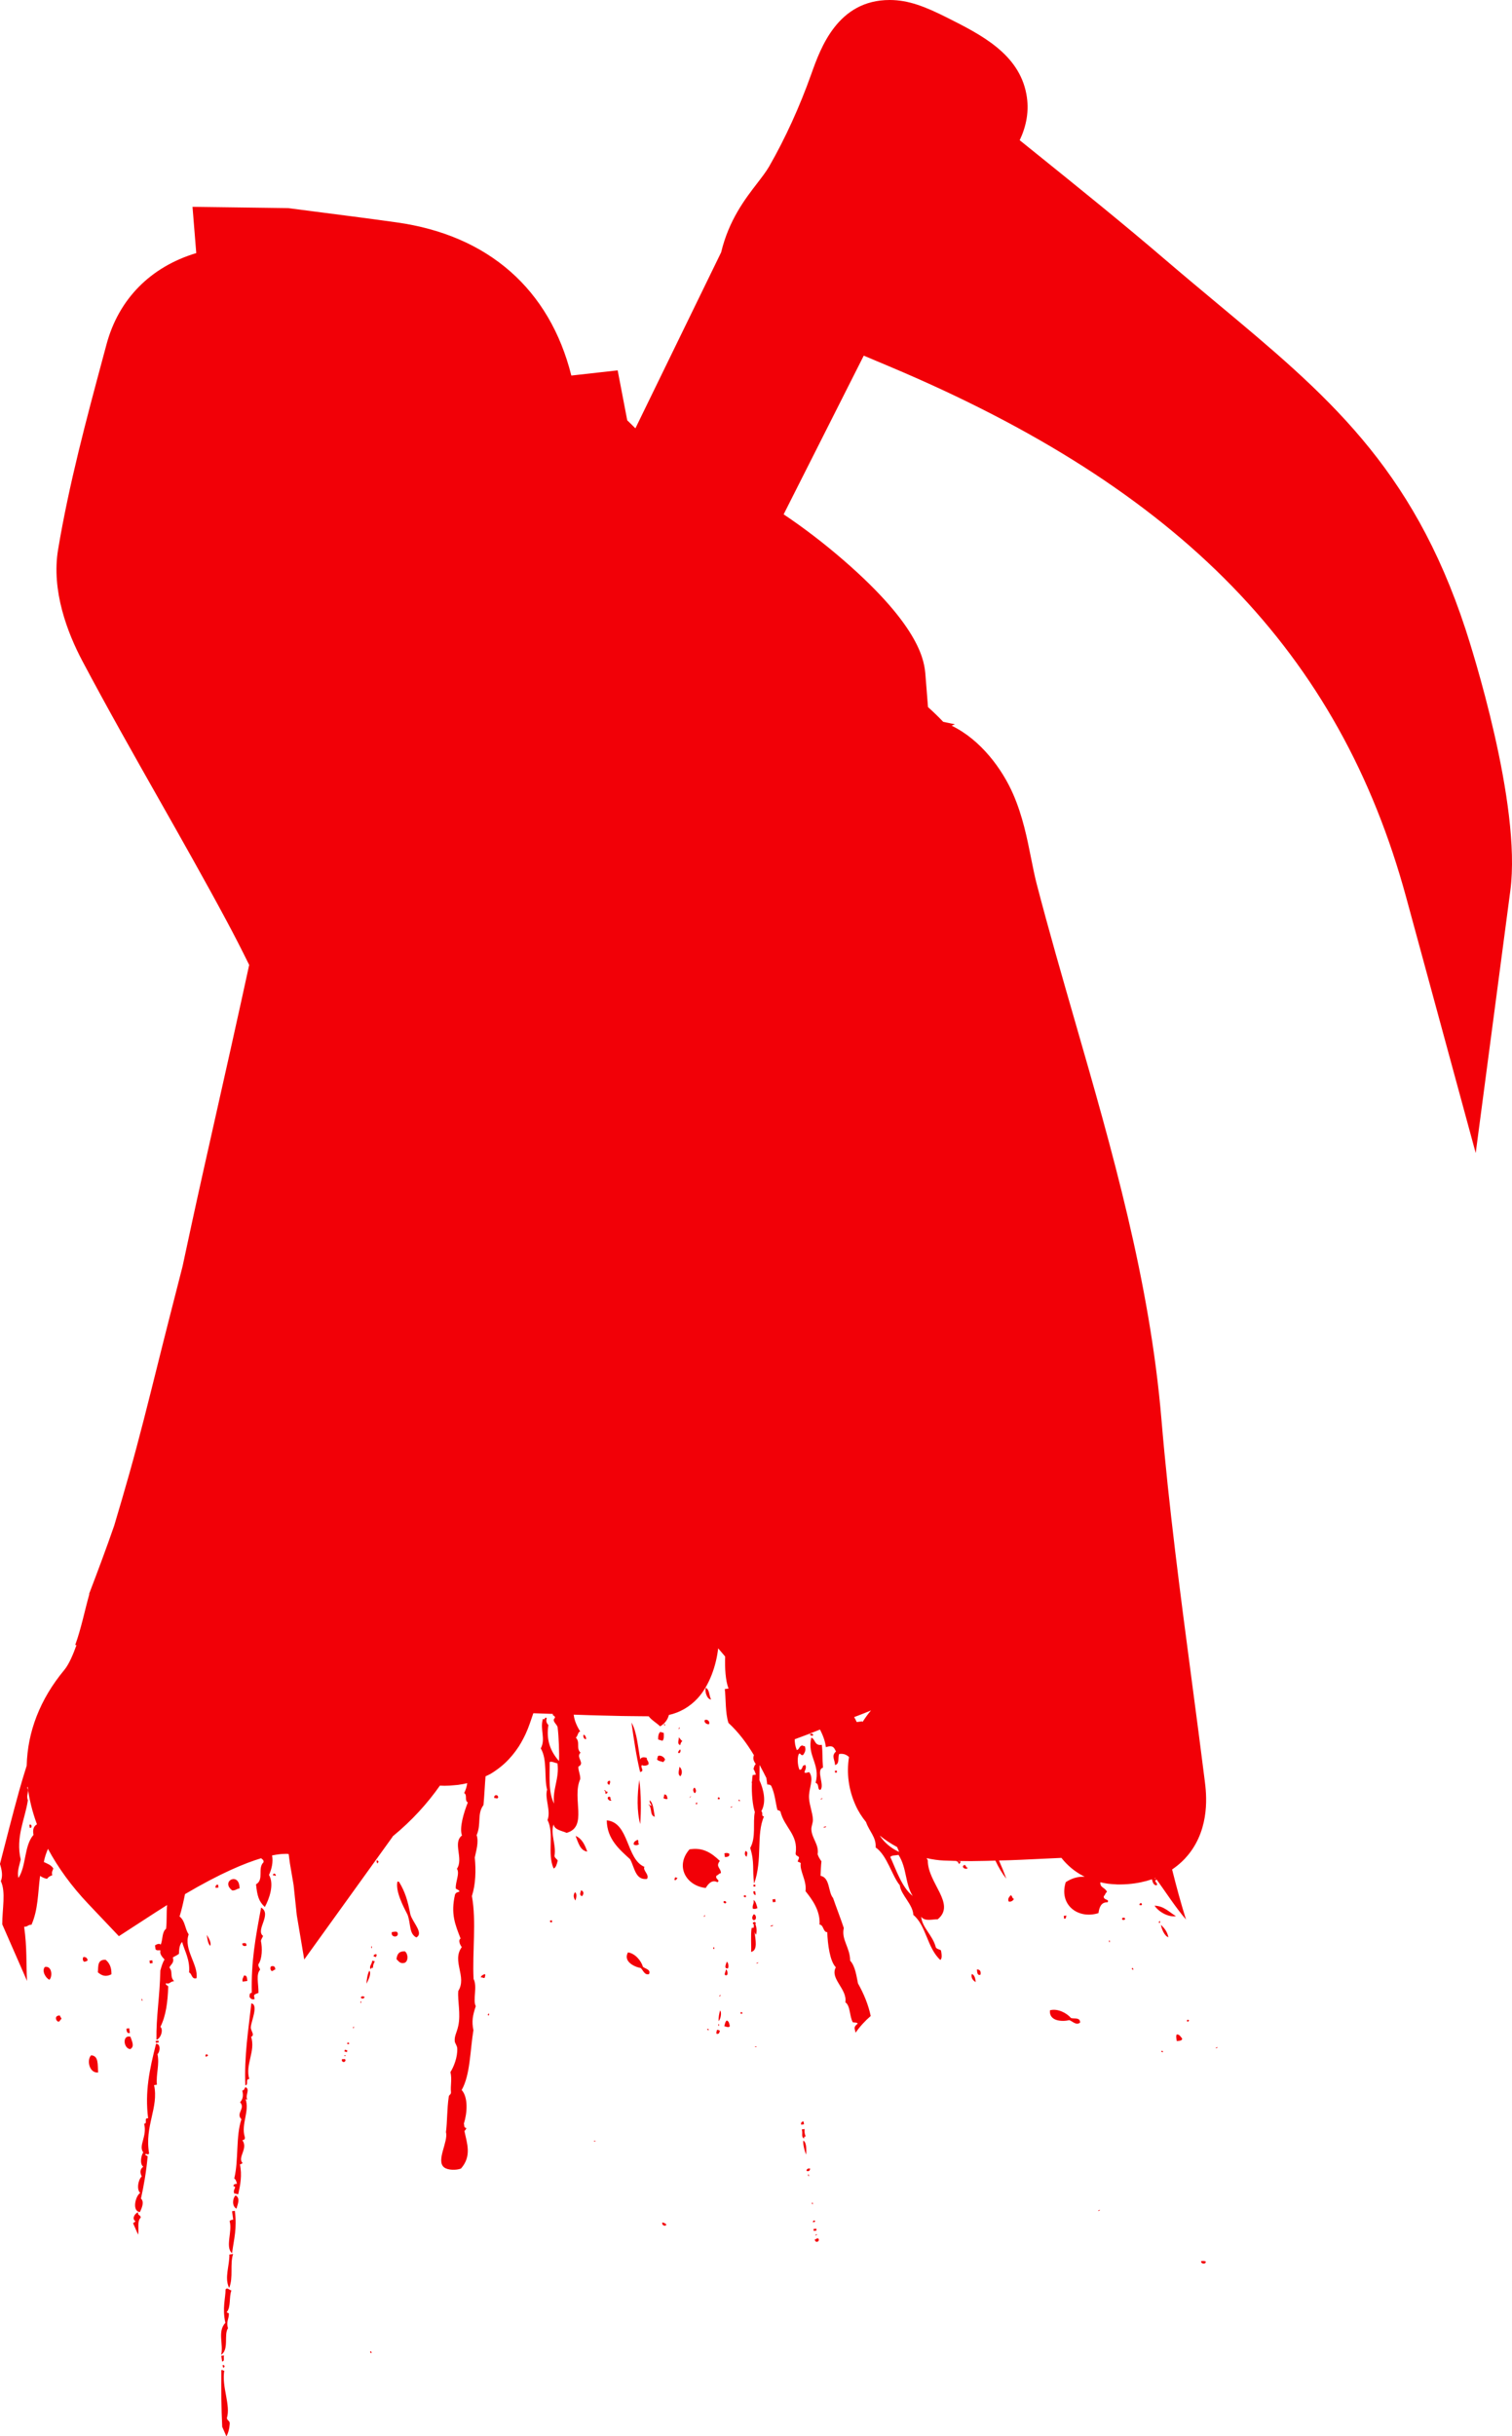 <svg version="1.1" id="图层_1" x="0px" y="0px" width="142.079px" height="228.828px" viewBox="0 0 142.079 228.828" enable-background="new 0 0 142.079 228.828" xml:space="preserve" xmlns="http://www.w3.org/2000/svg" xmlns:xlink="http://www.w3.org/1999/xlink" xmlns:xml="http://www.w3.org/XML/1998/namespace">
  <path fill="#F20007" d="M66.225,161.562c0.232-0.12,0.504,0.113,0.406,0.376C66.502,162.001,66.12,161.831,66.225,161.562z
	 M63.784,162.316C63.784,162.656,63.963,162.028,63.784,162.316L63.784,162.316z M62.371,162.766
	c-0.107-0.03-0.213-0.061-0.318-0.092c-0.203,0.119-0.213,0.509-0.205,0.714c0.131,0.038,0.264,0.078,0.396,0.115
	C62.418,163.387,62.373,162.987,62.371,162.766z M63.793,163.177c0.004,0.265-0.199,0.646,0.131,0.729
	c0.029-0.191,0.102-0.3,0.195-0.375C63.967,163.436,63.911,163.29,63.793,163.177z M63.889,164.325
	c-0.055,0.101-0.156,0.12-0.168,0.295C63.905,164.811,64.038,164.341,63.889,164.325z M63.731,164.882
	C63.766,164.947,63.708,164.838,63.731,164.882L63.731,164.882z M61.74,165.249c0.08,0.157,0.385,0.188,0.609,0.263
	c0.029-0.11,0.09-0.161,0.148-0.215c-0.031-0.221-0.387-0.486-0.666-0.365C61.801,165.038,61.771,165.143,61.74,165.249z
	 M63.94,166.834c0.213-0.259,0.154-0.687-0.09-0.885C63.817,166.28,63.645,166.686,63.94,166.834z M69.368,169.098
	c0.09,0.019,0.09,0.151,0.158,0.047C69.547,169.065,69.417,169.004,69.368,169.098z M65.278,168.429
	c0.193-0.107,0.129-0.41-0.02-0.523C65.065,168.011,65.131,168.314,65.278,168.429z M67.483,168.808
	c-0.018,0.054-0.031,0.106-0.047,0.16c0.053,0.015,0.105,0.03,0.158,0.047c0.016-0.055,0.029-0.108,0.045-0.16
	C67.588,168.838,67.534,168.824,67.483,168.808z M60.074,167.174c-0.207,1.416-0.24,2.98,0.088,4.155
	C60.248,170.095,60.252,168.573,60.074,167.174z M65.227,170.391C65.264,170.459,65.206,170.349,65.227,170.391L65.227,170.391z
	 M57.469,169.086c-0.213-0.037,0.025-0.327-0.248-0.331C56.91,168.852,57.299,169.273,57.469,169.086z M70.055,173.855
	c-0.125,0.27-0.053,0.429,0.098,0.546C70.219,174.164,70.301,173.92,70.055,173.855z M67.413,176.789
	c0.328-0.201-0.279-0.291-0.076-0.624c0.156-0.037,0.232-0.218,0.404-0.226c0.021-0.48-0.541-0.598-0.098-1.147
	c-0.813-0.795-1.637-1.297-2.855-1.087c-1.365,1.564-0.332,3.419,1.525,3.625C66.584,176.887,66.936,176.532,67.413,176.789z
	 M59.535,173.213c0.074,0.134,0.414,0.139,0.521-0.022c-0.158-0.066,0.01-0.317-0.148-0.386
	C59.764,172.9,59.574,172.92,59.535,173.213z M69.86,178.103C70.202,178.443,70.165,177.78,69.86,178.103L69.86,178.103z
	 M63.368,176.563c0.197,0.115,0.199-0.123,0.307-0.169c-0.08-0.023-0.158-0.047-0.238-0.07
	C63.413,176.402,63.391,176.481,63.368,176.563z M58.027,175.184C58.002,175.139,58.064,175.25,58.027,175.184L58.027,175.184z
	 M68.006,178.595c-0.105,0.171,0.258,0.262,0.234,0.07C68.235,178.592,68.059,178.508,68.006,178.595z M66.161,179.952
	C66.161,180.294,66.342,179.665,66.161,179.952L66.161,179.952z M54.607,177.546c-0.072,0.239-0.195,0.51,0.102,0.546
	C54.852,177.904,54.898,177.655,54.607,177.546z M54.076,178.508c0.092-0.318,0.15-0.617-0.033-0.782
	C53.824,177.965,53.906,178.299,54.076,178.508z M67.01,182.953C67.118,183.318,67.202,182.723,67.01,182.953L67.01,182.953z
	 M60.416,184.737c-0.168-0.581-0.748-1.268-1.408-1.355c-0.465,0.833,0.559,1.351,1.205,1.469c0.213,0.194,0.355,0.701,0.777,0.568
	C61.176,184.982,60.658,184.938,60.416,184.737z M69.782,189.092C69.584,188.771,69.458,189.314,69.782,189.092L69.782,189.092z
	 M68.301,189.778c-0.139,0.07-0.18,0.323-0.24,0.532c0.209,0.061,0.453,0.179,0.52-0.021
	C68.518,190.103,68.528,189.873,68.301,189.778z M66.434,190.613c0.092,0.018,0.09,0.151,0.156,0.045
	C66.614,190.579,66.483,190.519,66.434,190.613z M70.926,192.26c0.064,0,0.156,0.044,0.18-0.032
	C71.04,192.227,70.95,192.184,70.926,192.26z M35.145,183.594c-0.016,0.054-0.031,0.105-0.045,0.159
	c0.078,0.023,0.157,0.047,0.237,0.069c0.021-0.079,0.045-0.159,0.066-0.24c-0.052-0.014-0.104-0.03-0.157-0.044
	C35.228,183.584,35.208,183.628,35.145,183.594z M34.835,184.969c0.037-0.096,0.078-0.184,0.203-0.114
	c0.034-0.333,0.035-0.336,0.184-0.637c-0.079-0.023-0.158-0.045-0.238-0.067C34.922,184.567,34.654,184.685,34.835,184.969z
	 M34.71,185.102c-0.149,0.203-0.278,0.89-0.264,1.215C34.624,185.939,34.919,185.358,34.71,185.102z M33.901,187.621
	c0.063,0.127,0.31,0.157,0.36-0.067C34.089,187.479,33.96,187.485,33.901,187.621z M33.866,188.041
	C33.867,188.381,34.048,187.752,33.866,188.041L33.866,188.041z M33.181,190.422C33.182,190.761,33.362,190.134,33.181,190.422
	L33.181,190.422z M32.929,191.296C32.966,191.363,32.905,191.252,32.929,191.296L32.929,191.296z M32.769,191.853
	C32.309,191.927,32.982,192.135,32.769,191.853L32.769,191.853z M32.36,192.68c0.079,0.023,0.158,0.047,0.237,0.068
	c0.015-0.054,0.029-0.107,0.045-0.159c-0.078-0.023-0.158-0.046-0.236-0.069C32.391,192.573,32.376,192.627,32.36,192.68z
	 M32.325,193.099c0.066,0,0.155,0.043,0.182-0.034C32.439,193.066,32.35,193.022,32.325,193.099z M32.155,193.394
	c-0.151,0.288,0.289,0.415,0.315,0.092C32.353,193.306,32.369,193.464,32.155,193.394z M55.793,201.116
	c0.064,0,0.154,0.042,0.178-0.034C55.906,201.082,55.816,201.038,55.793,201.116z M62.616,208.945
	c-0.073-0.092-0.182-0.165-0.374-0.193C62.141,208.988,62.529,209.186,62.616,208.945z M57.1,168.29
	c-0.213,0.056-0.24-0.292-0.316-0.091c0.188,0.027,0.021,0.254,0.168,0.308c0.018-0.05,0.039-0.094,0.102-0.06
	C57.066,168.396,57.086,168.343,57.1,168.29z M66.819,159.628c-0.189-0.344-0.15-0.979-0.508-1.097
	C66.215,158.871,66.418,159.602,66.819,159.628z M60.943,165.702c0.028-0.315-0.178-0.322-0.173-0.604
	c-0.238-0.054-0.536-0.092-0.602,0.17c-0.204-0.989-0.299-2.583-0.83-3.475c0.212,1.525,0.453,3.166,0.81,4.643
	c0.483-0.083-0.037-0.463,0.18-0.65C60.463,165.895,60.843,165.844,60.943,165.702z M54.849,162.93
	c-0.081,0.095-0.021,0.462,0.235,0.416C55.067,163.126,54.989,162.987,54.849,162.93z M62.406,162.011
	C62.555,162.345,62.461,161.647,62.406,162.011L62.406,162.011z M2.756,171.405c0.012,0.09,0.024,0.178,0.037,0.267
	C3.065,171.765,2.994,171.243,2.756,171.405z M76.391,163.014c0.105-0.235-0.334-0.22-0.277-0.055
	c0.055-0.002,0.105-0.001,0.102,0.077C76.272,163.029,76.333,163.021,76.391,163.014z M77.336,166.025
	c-0.078-0.955-0.016-1.285-0.111-2.137c-0.723,0.106-0.59-0.547-0.986-0.675c-0.424,1.71,0.875,2.467,0.4,4.25
	c0.389,0.097,0.125,0.649,0.445,0.658C77.532,167.7,76.631,166.248,77.336,166.025z M46.457,168.891
	c0.238-0.039,0.196,0.122,0.352-0.047C46.83,168.495,46.343,168.562,46.457,168.891z M57.273,167.627
	c0.012-0.123,0.103-0.186,0.041-0.365C57.005,167.235,57.018,167.645,57.273,167.627z M78.473,166.502
	c0.059-0.008,0.117-0.016,0.176-0.024c-0.01-0.06-0.018-0.118-0.023-0.176c-0.061,0.008-0.119,0.015-0.178,0.023
	C78.458,166.383,78.465,166.442,78.473,166.502z M62.402,168.555c0.043,0.165-0.072,0.208-0.039,0.365
	c0.123,0.013,0.185,0.104,0.364,0.04C62.686,168.737,62.649,168.511,62.402,168.555z M61.207,169.612
	c-0.129-0.005-0.168-0.125-0.287-0.141c0.408,0.346,0.09,1.016,0.606,1.175c-0.108-0.586-0.128-1.284-0.479-1.552
	C61.021,169.373,61.181,169.404,61.207,169.612z M64.844,168.77C64.672,169.093,65.11,168.515,64.844,168.77L64.844,168.77z
	 M65.379,169.413C65.547,169.689,65.549,169.041,65.379,169.413L65.379,169.413z M60.801,176.48
	c0.248-0.409-0.431-0.803-0.244-1.133c-1.739-0.72-1.41-4.164-3.541-4.369c0.016,1.781,1.24,2.772,2.193,3.652
	C59.633,175.389,59.693,176.624,60.801,176.48z M68.645,169.785c0.064-0.029,0.174-0.025,0.164-0.111
	C68.745,169.702,68.635,169.699,68.645,169.785z M77.116,169.012c0.066-0.028,0.172-0.025,0.164-0.11
	C77.213,168.93,77.108,168.926,77.116,169.012z M21.817,177.56c0.34,0.023,0.405-0.162,0.69-0.183
	C22.538,175.773,20.678,176.672,21.817,177.56z M25.647,176.153c0.119-0.021,0.196,0.013,0.274,0.052
	C25.926,175.926,25.641,175.906,25.647,176.153z M35.373,174.764c0.029,0.102,0.021,0.252,0.126,0.254
	c-0.004-0.057-0.003-0.108,0.074-0.102C35.549,174.811,35.521,174.713,35.373,174.764z M54.088,172.444
	c0.252,0.639,0.43,1.374,1.093,1.47C54.953,173.244,54.656,172.666,54.088,172.444z M20.317,177.041
	c0.004,0.057,0.002,0.107-0.075,0.102c0.007,0.059,0.015,0.115,0.024,0.176c0.088-0.012,0.175-0.023,0.263-0.034
	c-0.012-0.089-0.023-0.177-0.036-0.266C20.435,177.026,20.376,177.033,20.317,177.041z M37.528,176.808
	c-0.029-0.065-0.088-0.094-0.188-0.063c-0.181,0.911,0.542,2.296,0.958,3.099c0.321,0.873,0.127,1.784,0.825,2.132
	c0.733-0.392-0.37-1.437-0.562-2.167C38.302,178.465,38.061,177.708,37.528,176.808z M77.389,171.667
	c0.1-0.028,0.25-0.02,0.25-0.123C77.538,171.57,77.389,171.562,77.389,171.667z M24.537,179.167
	c-0.539,2.869-0.944,5.098-0.876,8.009c-0.233,0.006-0.201,0.214-0.215,0.388c0.101,0.143,0.204,0.283,0.475,0.206
	c-0.053-0.438-0.155-0.386,0.367-0.587c0.007-0.895-0.247-1.722,0.151-2.173c-0.027-0.207-0.187-0.238-0.159-0.516
	c0.367-0.499,0.378-1.544,0.237-2.185c0.026-0.189,0.146-0.31,0.203-0.476C23.974,181.27,25.596,179.804,24.537,179.167z
	 M68.518,174.106c-0.111-0.061-0.25-0.084-0.451-0.029c0.016,0.115,0.033,0.233,0.049,0.351
	C68.37,174.414,68.596,174.375,68.518,174.106z M19.756,182.766c0.135-0.306-0.169-0.771-0.319-1.033
	C19.483,182.155,19.545,182.562,19.756,182.766z M7.839,183.818c-0.097,0.131-0.068,0.34,0.06,0.441
	c0.154-0.014,0.271-0.058,0.339-0.135C8.197,183.901,8.063,183.8,7.839,183.818z M4.213,184.751
	c-0.315,0.378,0.089,1.058,0.432,1.198C4.961,185.642,4.877,184.604,4.213,184.751z M9.195,185.251
	c0.337,0.286,0.699,0.478,1.276,0.188c0.017-0.607-0.157-1.045-0.544-1.363C9.119,184.035,9.252,184.717,9.195,185.251z
	 M22.763,182.542c0.005,0.235,0.161,0.274,0.388,0.221C23.198,182.456,22.989,182.488,22.763,182.542z M14.312,184.12
	c-0.087,0.013-0.175,0.024-0.263,0.034c0.013,0.089,0.023,0.176,0.036,0.265c0.088-0.01,0.175-0.023,0.263-0.035
	C14.336,184.296,14.324,184.209,14.312,184.12z M37.372,181.579c-0.04-0.224-0.316-0.135-0.549-0.104
	C36.68,181.994,37.475,182.021,37.372,181.579z M70.967,177.007c-0.057,0.008-0.117,0.016-0.176,0.023
	c0.008,0.059,0.016,0.116,0.025,0.176c0.059-0.008,0.117-0.017,0.174-0.023C70.983,177.125,70.977,177.066,70.967,177.007z
	 M71.012,177.987c-0.043-0.154,0.027-0.452-0.225-0.328C70.792,177.863,70.854,177.987,71.012,177.987z M51.683,180.387
	c0.009,0.059,0.018,0.118,0.025,0.177c0.058-0.008,0.116-0.015,0.175-0.023c-0.006-0.058-0.016-0.116-0.023-0.176
	C51.801,180.371,51.742,180.379,51.683,180.387z M90.555,175.199c-0.266,0.232,0.303,0.477,0.387,0.218
	C90.713,175.475,90.827,175.084,90.555,175.199z M34.873,182.9C35.021,183.235,34.927,182.538,34.873,182.9L34.873,182.9z
	 M70.741,179.279c0.277,0.023,0.176,0.039,0.438-0.059c-0.096-0.289-0.148-0.634-0.369-0.759
	C70.883,178.81,70.665,178.932,70.741,179.279z M25.468,184.693c-0.097,0.13-0.068,0.34,0.06,0.44
	c0.17-0.002,0.181-0.126,0.339-0.135C25.87,184.718,25.737,184.616,25.468,184.693z M72.586,178.404
	c0.012,0.089,0.025,0.177,0.037,0.265c0.086-0.014,0.176-0.023,0.264-0.035c-0.012-0.089-0.025-0.177-0.037-0.265
	C72.762,178.381,72.674,178.393,72.586,178.404z M37.258,184.017c0.204,0.182,0.331,0.464,0.762,0.346
	c0.366-0.161,0.345-0.832,0.031-1.08C37.43,183.255,37.312,183.609,37.258,184.017z M22.803,186.125
	c0.147-0.02,0.294-0.039,0.439-0.059c-0.032-0.268-0.027-0.586-0.334-0.493C22.882,185.765,22.724,185.853,22.803,186.125z
	 M70.797,180.348c0.355,0.051,0.279-0.572,0.016-0.539C70.725,179.958,70.579,180.188,70.797,180.348z M13.3,187.844
	C13.448,188.177,13.354,187.48,13.3,187.844L13.3,187.844z M48.748,183.11C48.813,183.16,48.707,183.079,48.748,183.11
	L48.748,183.11z M5.447,189.877c0.247,0.032,0.152-0.199,0.327-0.223c-0.004-0.17-0.126-0.182-0.136-0.341
	C5.137,189.275,5.188,189.745,5.447,189.877z M70.903,181.469c0.033,0.099,0.078,0.188,0.146,0.246
	c0.09-0.397,0.032-0.712-0.066-1.004c0.036-0.029,0.057-0.068,0.025-0.124c-0.014-0.021-0.048-0.034-0.086-0.041
	c-0.01-0.026-0.02-0.054-0.029-0.08c-0.006,0.018-0.01,0.053-0.016,0.074c-0.063,0.001-0.125,0.023-0.133,0.083
	c-0.012,0.077,0.039,0.107,0.096,0.118c-0.01,0.098-0.014,0.208-0.01,0.319c-0.066,0.009-0.135,0.017-0.201,0.027
	c-0.107,0.636-0.012,1.818-0.051,2.248C71.241,183.21,70.982,182.135,70.903,181.469z M72.397,180.941
	c0.102-0.028,0.25-0.02,0.25-0.124C72.545,180.846,72.397,180.837,72.397,180.941z M94.958,178.02
	c-0.102,0.158-0.279,0.258-0.189,0.563c0.129,0.102,0.467-0.042,0.502-0.247C95.086,178.337,95.143,178.02,94.958,178.02z
	 M23.618,188.168c-0.279,2.521-0.678,4.924-0.563,7.697c0.346-0.024-0.036-0.606,0.368-0.588c-0.403-1.371,0.61-2.604,0.175-3.968
	c0.389-0.17-0.045-0.56-0.032-0.893C23.585,189.903,24.323,188.291,23.618,188.168z M45.175,185.74
	c0.164-0.042,0.207,0.071,0.363,0.039c0.012-0.121,0.102-0.185,0.039-0.363C45.377,185.474,45.213,185.559,45.175,185.74z
	 M12.203,190.946c-0.021-0.146-0.039-0.292-0.06-0.438c-0.088,0.01-0.176,0.022-0.263,0.035
	C11.897,190.796,11.935,191.024,12.203,190.946z M12.231,192.468c0.436-0.229,0.185-0.718,0.021-1.169
	C11.479,191.105,11.591,192.39,12.231,192.468z M107.051,178.915C107.538,179.103,107.209,178.467,107.051,178.915L107.051,178.915z
	 M100.219,179.917c-0.088,0.013-0.176,0.024-0.262,0.034c0.01,0.089,0.021,0.177,0.035,0.266
	C100.237,180.246,100.135,180.011,100.219,179.917z M68.293,184.269c-0.033,0.124-0.318,0.659,0.082,0.616
	C68.518,184.854,68.44,184.26,68.293,184.269z M110.5,179.979c-0.633-0.376-1.113-0.956-2.01-0.986
	C108.903,179.601,109.803,180.089,110.5,179.979z M14.893,191.665c-0.089,0.011-0.177,0.022-0.265,0.035
	c0.009,0.059,0.016,0.116,0.024,0.175c0.088-0.011,0.175-0.023,0.263-0.034C14.908,191.782,14.899,191.723,14.893,191.665z
	 M94.137,181.177C94.204,181.229,94.096,181.145,94.137,181.177L94.137,181.177z M71.084,184.434
	c0.064-0.028,0.172-0.026,0.164-0.111C71.184,184.352,71.075,184.349,71.084,184.434z M14.664,191.962
	c-0.619,2.422-1.06,4.514-0.745,7.005c-0.439-0.073-0.012,0.517-0.378,0.5c0.312,1.196-0.56,2.055-0.08,2.701
	c-0.207,0.289-0.347,1.104,0.005,1.343c-0.29,0.208-0.353,0.517-0.144,0.916c-0.335,0.272-0.508,1.234-0.147,1.545
	c-0.455,0.286-0.796,1.733-0.024,1.796c0.174-0.386,0.433-0.937,0.096-1.269c0.254-1.152,0.497-2.491,0.625-3.938
	c-0.026-0.14-0.232-0.039-0.212-0.242c0.24-0.04,0.198,0.125,0.353-0.047c-0.451-2.582,0.921-4.301,0.466-6.427
	c0.088-0.013,0.176-0.024,0.264-0.034c-0.091-1.007,0.262-1.889,0.055-2.879C15.023,192.778,15.141,191.97,14.664,191.962z
	 M68.284,185.523c0.148-0.002,0.072-0.561-0.07-0.527C68.225,185.139,67.913,185.6,68.284,185.523z M8.559,193.048
	c-0.434,0.45-0.167,1.701,0.665,1.613C9.16,193.954,9.294,193.078,8.559,193.048z M105.44,180.205
	c-0.029,0.214,0.369,0.146,0.264-0.033C105.665,180.104,105.456,180.096,105.44,180.205z M34.689,190.097
	C34.688,190.629,34.692,189.737,34.689,190.097L34.689,190.097z M108.883,180.554C109.051,180.828,109.055,180.182,108.883,180.554
	L108.883,180.554z M45.83,189.239C45.997,189.513,46.002,188.867,45.83,189.239L45.83,189.239z M109.79,181.957
	c-0.109-0.553-0.395-0.867-0.697-1.162C109.12,181.07,109.391,181.835,109.79,181.957z M19.354,192.952
	C19.094,193.41,19.885,193,19.354,192.952L19.354,192.952z M104.211,182.344C104.362,182.678,104.266,181.981,104.211,182.344
	L104.211,182.344z M67.735,187.391c-0.066,0.029-0.174,0.026-0.164,0.111C67.635,187.474,67.745,187.478,67.735,187.391z
	 M71.18,187.111C71.245,187.16,71.139,187.079,71.18,187.111L71.18,187.111z M91.797,184.986c0.031,0.268,0.027,0.588,0.334,0.494
	C92.192,185.234,92.129,184.97,91.797,184.986z M70.674,187.984C70.631,187.953,70.739,188.035,70.674,187.984L70.674,187.984z
	 M91.319,185.409c-0.111,0.33,0.111,0.625,0.371,0.757C91.643,185.812,91.573,185.491,91.319,185.409z M67.53,189.838
	c0.182-0.18,0.313-0.81,0.133-1.003C67.579,189.14,67.506,189.452,67.53,189.838z M106.35,184.927
	C106.616,185.24,106.44,184.619,106.35,184.927L106.35,184.927z M23.235,197.185c-0.107,0.04-0.15-0.004-0.176-0.071
	c0.438,1.169-0.435,2.377-0.059,3.601c0.042,0.191-0.034,0.289-0.228,0.299c0.582,0.811-0.501,1.624,0.025,2.15
	c-0.064,0.055-0.13,0.111-0.252,0.121c0.215,1.013,0.037,1.938-0.155,2.801c-0.155,0.032-0.199-0.083-0.362-0.041
	c-0.219-0.398,0.306-0.631-0.096-0.704c-0.001-0.158,0.123-0.222,0.327-0.223c-0.04-0.224-0.107-0.414-0.248-0.506
	c0.427-1.698,0.131-3.948,0.674-5.559c-0.557-0.563,0.415-1.015-0.128-1.597c0.233-0.243,0.344-0.579,0.207-1.104
	c0.222-0.015,0.187-0.226,0.314-0.312C23.53,196.26,23.02,196.786,23.235,197.185z M22.674,200.936
	C22.632,200.904,22.74,200.988,22.674,200.936L22.674,200.936z M67.491,190.203C67.641,190.538,67.545,189.842,67.491,190.203
	L67.491,190.203z M67.336,191.031c0.291,0.039,0.256-0.173,0.314-0.312c-0.113,0.009-0.137-0.097-0.275-0.054
	C67.364,190.789,67.274,190.852,67.336,191.031z M100.635,189.545c-0.418-0.498-1.287-0.92-1.975-0.723
	c-0.098,1.023,1.137,1.088,1.822,0.922c0.295,0.101,0.656,0.536,1.014,0.224C101.491,189.458,100.959,189.639,100.635,189.545z
	 M111.743,189.768C111.411,189.538,111.522,190.128,111.743,189.768L111.743,189.768z M110.583,191.086
	c-0.104,0.131-0.035,0.396-0.004,0.628c0.234-0.031,0.523-0.02,0.504-0.246C110.94,191.311,110.848,191.082,110.583,191.086z
	 M109.108,192.719c0.098-0.022,0.154,0.109,0.174-0.023C109.27,192.605,109.116,192.604,109.108,192.719z M114.245,192.391
	c0.064-0.028,0.172-0.025,0.162-0.11C114.342,192.309,114.233,192.305,114.245,192.391z M22.141,206.208
	c-0.296,0.26-0.368,1.01,0.08,1.245C22.341,207.012,22.599,206.465,22.141,206.208z M75.512,199.264
	c-0.057,0.009-0.115,0.017-0.174,0.024c0.002,0.054,0,0.105-0.076,0.099c0.008,0.061,0.016,0.118,0.025,0.178
	c0.086-0.013,0.174-0.023,0.262-0.036C75.538,199.441,75.526,199.353,75.512,199.264z M12.975,207.791
	c-0.342,0.122-0.602,0.637-0.242,0.84c-0.049,0.081-0.154,0.12-0.229,0.182l0.473,1.08c0.097-0.522-0.116-1.279,0.246-1.596
	C13.228,208.013,12.926,208.132,12.975,207.791z M75.553,200.874c-0.004-0.11-0.002-0.215,0.152-0.199
	c-0.111-0.342-0.113-0.347-0.098-0.706c-0.088,0.012-0.174,0.024-0.262,0.036C75.465,200.442,75.252,200.675,75.553,200.874z
	 M21.806,207.688c0.035,0.266,0.072,0.529,0.107,0.793c-0.153,0.015-0.271,0.057-0.339,0.136c0.297,0.933-0.447,2.453,0.232,3.017
	c0.188-1.421,0.472-2.266,0.263-3.98C21.981,207.665,21.894,207.676,21.806,207.688z M75.756,202.37
	c0.012-0.448,0.049-1.146-0.268-1.31C75.43,201.325,75.6,202.057,75.756,202.37z M75.786,203.891
	c0.117,0.098,0.373,0.022,0.328-0.222C75.909,203.669,75.786,203.732,75.786,203.891z M75.932,204.319
	C76.083,204.654,75.987,203.958,75.932,204.319L75.932,204.319z M21.535,214.896c0.412-1.01,0.049-2.201,0.37-3.188
	c-0.116,0.016-0.234,0.031-0.351,0.048C21.575,212.807,21.061,213.96,21.535,214.896z M76.292,206.96
	C76.442,207.296,76.346,206.6,76.292,206.96L76.292,206.96z M21.197,215.032c-0.001,0.826-0.326,1.765-0.021,3.141
	c-0.765,0.822-0.157,2.003-0.395,3.012c0.766-0.523,0.232-1.885,0.642-2.506c-0.185-0.616,0.093-0.877,0.084-1.356
	c-0.017-0.116-0.165-0.061-0.199-0.153c0.408-0.477,0.198-1.426,0.438-2.032C21.552,215.089,21.354,214.82,21.197,215.032z
	 M76.424,207.931C76.489,207.98,76.381,207.897,76.424,207.931L76.424,207.931z M76.508,208.547
	C76.086,208.82,76.84,208.732,76.508,208.547L76.508,208.547z M76.704,209.328c-0.088,0.012-0.176,0.022-0.264,0.034
	c0.008,0.06,0.016,0.118,0.025,0.177c0.088-0.012,0.174-0.023,0.262-0.036C76.719,209.445,76.711,209.385,76.704,209.328z
	 M76.776,209.854c-0.066,0.031-0.172,0.026-0.164,0.114C76.676,209.938,76.784,209.94,76.776,209.854z M76.571,210.331
	c-0.021,0.349,0.467,0.282,0.352-0.047C76.729,210.16,76.813,210.307,76.571,210.331z M103.192,207.675
	c0.064-0.027,0.172-0.025,0.162-0.111C103.29,207.592,103.182,207.589,103.192,207.675z M20.794,221.272
	c0.024,0.176,0.049,0.353,0.072,0.527c0.3-0.006,0.095-0.399,0.191-0.563C20.97,221.249,20.883,221.262,20.794,221.272z
	 M21.037,222.406c-0.001-0.055,0-0.106,0.076-0.101c-0.024-0.105-0.054-0.204-0.199-0.151
	C20.942,222.255,20.933,222.405,21.037,222.406z M21.073,222.669c-0.112,0.011-0.137-0.096-0.274-0.052
	c-0.015,1.899-0.008,3.433,0.081,5.323l0.384,0.876c0.007,0.005,0.015,0.008,0.022,0.012c0.166-0.319,0.267-0.689,0.295-1.114
	c0.051-0.379-0.23-0.319-0.26-0.595C21.692,225.876,20.822,224.216,21.073,222.669z M34.774,220.932
	C35.039,221.246,34.862,220.623,34.774,220.932L34.774,220.932z M112.856,212.393c0.002,0.277,0.471,0.303,0.451,0.028
	C113.194,212.362,113.055,212.336,112.856,212.393z M141.923,83.646l-3.254,24.657l-6.529-23.999
	c-6.252-22.99-21.221-38.372-48.536-49.873l-2.439-1.027l-7.527,14.906c1.859,1.244,3.779,2.709,5.621,4.304
	c7.352,6.37,7.607,9.593,7.705,10.806l0.238,2.994c0.495,0.441,0.973,0.902,1.432,1.386l1.094,0.229l-0.305,0.132
	c2.754,1.333,4.762,4.092,5.777,6.42c0.9,2.063,1.32,4.17,1.689,6.028c0.172,0.855,0.332,1.664,0.525,2.409
	c1.123,4.318,2.391,8.711,3.615,12.96c3.451,11.965,7.018,24.338,8.111,37.36c0.686,8.168,1.787,16.5,2.852,24.557
	c0.416,3.145,0.83,6.289,1.225,9.434c0.133,1.064,0.539,4.303-1.557,6.882c-0.364,0.448-0.865,0.938-1.52,1.382
	c0.396,1.579,0.82,3.149,1.305,4.702c-0.99-1.155-1.844-2.491-2.752-3.751c-0.383,0.145,0.199,0.337-0.016,0.542
	c-0.281-0.011-0.359-0.284-0.434-0.569c-0.65,0.217-1.383,0.381-2.227,0.45c-0.287,0.022-0.557,0.034-0.811,0.034l-0.227-0.001
	l-0.096-0.008c-0.051-0.003-0.098-0.006-0.143-0.009c-0.199-0.01-0.396-0.025-0.578-0.048l-0.051-0.006l-0.051-0.007
	c-0.113-0.017-0.221-0.035-0.334-0.057l-0.023-0.005l-0.045-0.009c-0.088-0.017-0.17-0.04-0.256-0.059
	c-0.055,0.534,0.452,0.476,0.623,0.912c-0.164,0.084-0.164,0.294-0.305,0.4c-0.051,0.415,0.584,0.24,0.35,0.581
	c-0.582-0.046-0.773,0.455-0.848,1.008c-1.92,0.604-3.742-0.774-3.076-2.906c0.606-0.401,1.189-0.536,1.781-0.512
	c-0.131-0.064-0.256-0.132-0.369-0.198l-0.061-0.034l-0.059-0.036c-0.191-0.116-0.375-0.238-0.527-0.354
	c-0.166-0.125-0.328-0.26-0.465-0.388c-0.178-0.162-0.336-0.323-0.482-0.491c-0.076-0.087-0.15-0.176-0.223-0.269
	c-0.457,0.021-0.912,0.042-1.365,0.064c-0.82,0.04-1.635,0.078-2.451,0.114c-0.369,0.017-0.736,0.03-1.092,0.043
	c-0.32,0.013-0.64,0.018-0.959,0.026c0.261,0.589,0.496,1.17,0.689,1.704c-0.385-0.468-0.725-1.058-1.025-1.694
	c-0.26,0.006-0.519,0.017-0.779,0.021l-0.236,0.005c-0.262,0.005-0.523,0.01-0.783,0.012l-0.121,0.002
	c-0.123,0.004-0.244,0.006-0.367,0.006c-0.345,0-0.684-0.005-1.021-0.011c0.008,0.059,0.014,0.114,0.023,0.172
	c-0.078-0.008-0.08,0.044-0.076,0.101c-0.166,0.012-0.102-0.284-0.299-0.229c-0.002-0.032,0.008-0.034,0.014-0.047
	c-0.404-0.01-0.803-0.021-1.191-0.038c-0.52-0.022-1.07-0.101-1.631-0.229c0.041,0.07,0.084,0.14,0.115,0.224
	c-0.016,2.12,2.686,4.086,0.93,5.523c-0.516-0.011-1.211,0.227-1.551-0.24c0.088,1.028,1.092,1.746,1.371,2.865
	c0.098,0.187,0.338,0.181,0.488,0.294c0.064,0.365,0.129,0.73-0.057,0.904c-1.236-1.11-1.33-3.25-2.539-4.232
	c-0.045-1.004-1.168-1.877-1.275-2.79c-0.752-0.908-1.176-2.79-2.27-3.554c0.074-0.954-0.613-1.52-0.902-2.382
	c-0.391-0.481-0.727-1.004-0.98-1.571c-0.67-1.481-0.858-3.031-0.621-4.535c-0.223-0.209-0.498-0.348-0.922-0.287
	c-0.145,0.337,0.066,0.943-0.395,1.037c0.018-0.446-0.389-0.863,0.096-1.267c-0.176-0.314-0.217-0.645-0.951-0.413
	c-0.071-0.598-0.291-1.133-0.551-1.652l-1.096,0.434l-1.281,0.479c0,0.313,0.04,0.642,0.195,1.015
	c0.281-0.074,0.201-0.426,0.568-0.433c0.012,0.084,0.117,0.054,0.188,0.063c0.141,0.423-0.027,0.611-0.156,0.826
	c-0.23,0.098-0.201-0.15-0.375-0.128c-0.186,0.196-0.184,1.058,0.027,1.52c0.389,0.01,0.143-0.47,0.568-0.433
	c0.094,0.309-0.045,0.438-0.094,0.639c0.012,0.193,0.316-0.001,0.451,0.029c0.477,0.7-0.08,1.484-0.027,2.426
	c0.039,0.684,0.336,1.374,0.363,2.013c0.014,0.313-0.154,0.628-0.145,0.916c0.029,0.853,0.744,1.443,0.588,2.344
	c0.084,0.27,0.221,0.47,0.359,0.668c-0.049,0.438-0.063,0.899-0.084,1.356c0.906,0.183,0.703,1.546,1.176,2.085
	c0.268,0.789,0.719,1.939,1.01,2.823c-0.254,1.085,0.59,1.83,0.596,3.061c0.5,0.548,0.596,1.509,0.738,2.144
	c0.537,0.949,0.982,2.019,1.193,3.059c-0.541,0.467-1.021,0.992-1.418,1.567c-0.031-0.122-0.064-0.237-0.09-0.37
	c-0.029-0.26,0.156-0.354,0.291-0.488c-0.094-0.121-0.301-0.088-0.463-0.117c-0.314-0.519-0.223-1.575-0.703-1.879
	c0.211-1.244-1.484-2.217-0.893-3.288c-0.561-0.561-0.766-2.167-0.807-3.298c-0.412-0.013-0.322-0.686-0.723-0.712
	c0.082-1.326-0.713-2.379-1.32-3.142c0.141-0.97-0.574-1.91-0.447-2.631c-0.076-0.073-0.176-0.111-0.287-0.141
	c0.029-0.135,0.1-0.238,0.127-0.375c-0.055-0.205-0.326-0.123-0.322-0.404c0.27-1.758-1.064-2.42-1.43-3.937
	c-0.074-0.071-0.176-0.11-0.285-0.14c-0.184-0.753-0.232-1.521-0.574-2.254c-0.074-0.111-0.211-0.14-0.375-0.131
	c-0.029-0.204-0.057-0.41-0.084-0.615c-0.213-0.433-0.424-0.832-0.638-1.227c-0.001,0.478-0.007,0.955-0.015,1.433
	c0.381,0.823,0.68,2.046,0.182,2.903c0.205,0.239-0.059,0.451,0.246,0.506c-0.756,1.71-0.109,4.032-0.928,6.311
	c-0.182-1.378,0.063-1.98-0.367-3.356c0.57-1.007,0.23-2.341,0.434-3.376c-0.197-0.578-0.316-1.736-0.273-2.721
	c-0.033-0.042-0.031-0.094,0.008-0.142c0.013-0.215,0.031-0.423,0.063-0.607c0.101-0.014,0.201-0.027,0.303-0.041
	c-0.051-0.174-0.113-0.349-0.223-0.524c0.045-0.199,0.098-0.386,0.215-0.453c-0.139-0.241-0.326-0.455-0.179-0.854
	c-0.688-1.141-1.433-2.141-2.39-3.025c-0.309-0.939-0.234-2.279-0.344-3.183l0.352-0.047c-0.287-0.718-0.357-1.93-0.32-3.006
	c-0.215-0.262-0.438-0.513-0.656-0.77c-0.178,1.602-0.817,3.494-1.941,4.704c-0.742,0.798-1.674,1.33-2.691,1.554
	c-0.109,0.476-0.444,0.86-0.825,1.069c-0.291-0.295-0.812-0.588-1.072-0.945c-0.007,0-0.013,0-0.02,0
	c-0.29,0-0.582-0.004-0.875-0.008l-0.43-0.005l-0.33-0.003c-0.291-0.003-0.581-0.006-0.87-0.011c-0.602-0.01-1.21-0.025-1.812-0.043
	l-0.361-0.009c-0.259-0.007-0.517-0.013-0.778-0.021c-0.513-0.017-1.04-0.034-1.567-0.053c0.047,0.571,0.351,1.182,0.611,1.583
	c-0.232,0.019-0.225,0.478-0.418,0.567c0.445,0.455-0.002,0.991,0.447,1.422c-0.488,0.435,0.477,0.977-0.207,1.315
	c-0.008,0.426,0.201,0.734,0.178,1.169c-0.811,1.798,0.752,4.481-1.281,5.047c-0.436-0.202-1.115-0.261-1.229-0.787
	c-0.313,0.908,0.273,1.896,0.09,2.952c0.014,0.195,0.223,0.279,0.305,0.434c-0.082,0.334-0.162,0.67-0.385,0.748
	c-0.635-1.409,0.086-3.264-0.574-4.554c0.34-0.871-0.287-2.034-0.037-2.852c-0.299-1.053,0.045-2.812-0.598-3.872
	c0.486-0.91-0.096-1.757,0.201-2.779c0.229,0.172,0.133-0.239,0.361-0.066c-0.092,0.295-0.004,0.49,0.156,0.646
	c-0.219,1.371,0.164,2.446,0.994,3.386c0.043-0.652-0.025-2.381-0.125-3.133c-0.006-0.313-0.627-0.628-0.246-0.93
	c-0.008-0.109-0.055-0.194-0.193-0.229c-0.008-0.044-0.01-0.091-0.016-0.136c-0.604-0.021-1.206-0.043-1.831-0.064
	c-0.106,0.31-0.212,0.618-0.318,0.928c-0.123,0.36-0.269,0.722-0.422,1.053c-0.061,0.134-0.126,0.261-0.197,0.395
	c-0.147,0.285-0.288,0.529-0.437,0.76c-0.1,0.153-0.203,0.299-0.297,0.426c-0.188,0.255-0.389,0.498-0.625,0.752
	c-0.132,0.141-0.269,0.277-0.374,0.374c-0.251,0.234-0.515,0.447-0.842,0.676c-0.147,0.106-0.298,0.208-0.487,0.32
	c-0.152,0.09-0.328,0.162-0.491,0.242c-0.067,0.768-0.114,1.864-0.195,2.7c-0.623,0.826-0.184,1.777-0.643,2.827
	c0.222,0.654-0.058,1.507-0.174,2.099c0.122,1.212,0.082,2.533-0.271,3.621c0.439,2.381,0.028,5.234,0.158,7.788
	c0.384,0.714-0.098,1.98,0.206,2.555c-0.289,0.869-0.394,1.419-0.221,2.258c-0.321,1.944-0.291,4.182-1.102,5.616
	c0.624,0.699,0.523,2.156,0.206,3.156c0.059,0.146-0.035,0.376,0.224,0.409c-0.015,0.176-0.115,0.195-0.171,0.295
	c0.237,1.164,0.707,2.334-0.326,3.519c-0.441,0.17-1.248,0.163-1.593-0.118c-0.774-0.632,0.424-2.419,0.179-3.304
	c0.127-0.873,0.096-2.172,0.26-3.279c0.012-0.262,0.202-0.195,0.216-0.454c-0.07-0.632,0.112-1.222-0.053-1.906
	c0.3-0.465,0.679-1.396,0.641-2.224c-0.013-0.263-0.217-0.474-0.235-0.671c-0.048-0.505,0.193-0.801,0.331-1.452
	c0.246-1.159-0.078-2.291,0-3.27c0.841-1.353-0.636-2.804,0.328-4.119c-0.131-0.177-0.378-0.633-0.11-0.806
	c-0.516-1.33-0.935-2.306-0.53-4.112c0.073-0.23,0.266-0.24,0.43-0.306c-0.033-0.136-0.221-0.187-0.349-0.271
	c-0.072-0.561,0.401-1.425,0.106-1.863c0.646-0.979-0.431-2.442,0.474-3.131c-0.267-0.686,0.162-2.13,0.551-3.108
	c-0.347-0.165-0.017-0.702-0.348-0.875c0.157-0.305,0.245-0.617,0.291-0.929c-0.276,0.065-0.561,0.12-0.862,0.161
	c-0.141,0.018-0.292,0.031-0.45,0.04c-0.186,0.019-0.47,0.044-0.818,0.044c-0.11,0-0.229-0.004-0.352-0.011
	c-0.027-0.001-0.057-0.002-0.086-0.004c-1.166,1.662-2.618,3.274-4.441,4.771l-0.01,0.008c-0.001,0.013-0.002,0.023-0.003,0.035
	l-8.295,11.52l-0.701-4.166l-0.299-2.834l-0.348-2.044l-0.114-0.861c-0.019-0.002-0.038-0.005-0.058-0.008l-0.111-0.015
	l-0.308,0.009c-0.244,0.007-0.604,0.045-1.084,0.144c0.126,0.611-0.048,1.309-0.287,1.83c0.524,0.897,0.002,2.298-0.394,3.012
	c-0.578-0.541-0.711-1.041-0.826-2.131c0.782-0.44,0.112-1.502,0.702-2.067c0.039-0.273-0.139-0.259-0.212-0.384
	c-1.525,0.455-3.829,1.406-7.163,3.371c-0.146,0.718-0.302,1.43-0.51,2.101c0.548,0.442,0.469,1.094,0.854,1.68
	c-0.496,1.424,0.924,2.851,0.738,4.115c-0.476,0.142-0.41-0.428-0.698-0.535c0.098-1.207-0.425-2.027-0.658-2.87
	c-0.244,0.26-0.282,0.679-0.296,1.114c-0.158,0.143-0.395,0.225-0.577,0.347c0.165,0.522-0.199,0.638-0.319,0.94
	c0.366,0.47,0.001,0.82,0.441,1.285c-0.403,0.031-0.383,0.317-0.776,0.193c-0.031,0.248,0.199,0.154,0.223,0.328
	c-0.047,1.41-0.209,2.733-0.736,3.775c0.293,0.224,0.068,1.066-0.371,1.214c-0.034-2.188,0.316-4.04,0.366-6.503
	c0.103-0.368,0.203-0.739,0.395-1.04c-0.201-0.229-0.486-0.507-0.383-0.845c-0.081-0.08-0.303,0.075-0.463-0.118l-0.049-0.353
	c0.052-0.077,0.463-0.261,0.527-0.069c0.223-0.462,0.1-1.187,0.511-1.503c0.091-0.699,0.022-1.521,0.099-2.23
	c-0.342,0.214-0.686,0.43-1.046,0.664l-3.486,2.261l-2.86-3.014c-1.601-1.687-2.86-3.429-3.803-5.19
	c-0.163,0.389-0.312,0.792-0.386,1.241c0.33,0.156,0.684,0.273,0.886,0.601c-0.048,0.198-0.188,0.33-0.093,0.638
	c-0.219,0.07-0.386,0.179-0.49,0.334c-0.265-0.032-0.464-0.15-0.661-0.269c-0.213,1.696-0.18,3.159-0.806,4.589
	c-0.334-0.019-0.356,0.202-0.689,0.185c0.282,2.013,0.179,3.428,0.272,5.09l-2.33-5.32c0-1.459,0.351-3.051-0.133-4.051
	c0.21-0.509,0.088-1.065-0.081-1.617c0.59-2.284,1.168-4.575,1.799-6.855c0.221-0.799,0.467-1.591,0.713-2.383
	c0.076-3.159,1.238-6.223,3.534-8.985c0.441-0.53,0.832-1.466,1.142-2.328c-0.035-0.011-0.074-0.017-0.118-0.015
	c0.554-1.509,0.923-3.354,1.32-4.748c-0.003-0.02-0.007-0.042-0.01-0.063c0.815-2.129,1.612-4.262,2.356-6.408
	c0.496-1.663,0.978-3.306,1.431-4.916c0.926-3.29,1.776-6.7,2.599-9.999c0.37-1.481,0.739-2.963,1.117-4.442l1.274-4.988
	l0.875-4.065c0.584-2.71,1.528-6.913,2.442-10.979c0.818-3.641,1.638-7.285,2.218-9.945l0.726-3.324
	c-0.689-1.398-1.391-2.774-2.122-4.136c-2.053-3.823-4.242-7.688-6.358-11.425c-2.394-4.226-4.868-8.595-7.197-12.989
	c-1.396-2.636-2.926-6.591-2.279-10.466c1.033-6.182,2.661-12.242,4.236-18.104l0.312-1.16c1.146-4.276,4.153-7.292,8.435-8.58
	l-0.352-4.344l8.979,0.12c1.064,0.139,2.105,0.272,3.13,0.404c2.441,0.313,4.748,0.61,7.085,0.939
	c8.608,1.206,14.375,6.288,16.403,14.384l0.313-0.035l0.277-0.031l0.279-0.031l3.485-0.391l0.871,4.544l0.027,0.146l0.77,0.754
	l8.056-16.532c0.73-3.039,2.256-5.017,3.391-6.489c0.453-0.59,0.846-1.099,1.125-1.584c1.518-2.649,2.852-5.574,3.961-8.688
	C77.106,4.515,78.709,0,83.604,0c1.76,0,3.324,0.615,5.434,1.677c3.139,1.58,6.695,3.37,7.406,7.152
	c0.301,1.604-0.016,3.05-0.625,4.342c0.545,0.439,1.09,0.879,1.637,1.318c3.975,3.203,8.086,6.514,12.061,9.92
	c1.666,1.426,3.268,2.761,4.816,4.052c10.256,8.547,18.356,15.299,23.387,30.663C138.261,60.78,142.991,75.544,141.923,83.646z
	 M3.472,171.352c-0.437-1.185-0.733-2.371-0.872-3.55c-0.021,0.044-0.027,0.091-0.05,0.134c0.254,0.359-0.133,0.608,0.069,1.158
	c-0.267,1.786-1.168,3.444-0.673,5.559c-0.125,0.574-0.364,1.165-0.211,1.732c0.747-1.137,0.517-3.023,1.414-4.045
	C3.05,171.85,3.164,171.526,3.472,171.352z M52.383,165.631c-0.252-0.055-0.564-0.223-0.732-0.128
	c0.016,1.247-0.152,2.829,0.418,3.907C51.881,168.143,52.586,167.013,52.383,165.631z M108.471,176.434
	c0.039,0.006,0.076,0.007,0.123,0.035c-0.006-0.019-0.021-0.05-0.027-0.07C108.536,176.41,108.503,176.422,108.471,176.434z
	 M90.008,174.797c0.061,0.03,0.133,0.053,0.209,0.002C90.149,174.798,90.078,174.798,90.008,174.797z M85.764,178.08
	c-0.73-1.165-0.529-2.585-1.328-3.856c-0.271,0.056-0.652,0.026-0.777,0.193C84.217,175.636,84.737,177.267,85.764,178.08z
	 M82.663,172.405c0.449,0.675,1.051,1.184,1.824,1.54c-0.043-0.121-0.111-0.283-0.188-0.46
	C83.723,173.178,83.172,172.816,82.663,172.405z M80.26,161.28c0.082,0.135,0.165,0.281,0.244,0.465l0.527-0.068
	c0,0.032,0.009,0.05,0.011,0.079c0.239-0.378,0.503-0.747,0.802-1.102c-0.396,0.168-0.816,0.338-1.256,0.503L80.26,161.28z" class="color c1"/>
</svg>